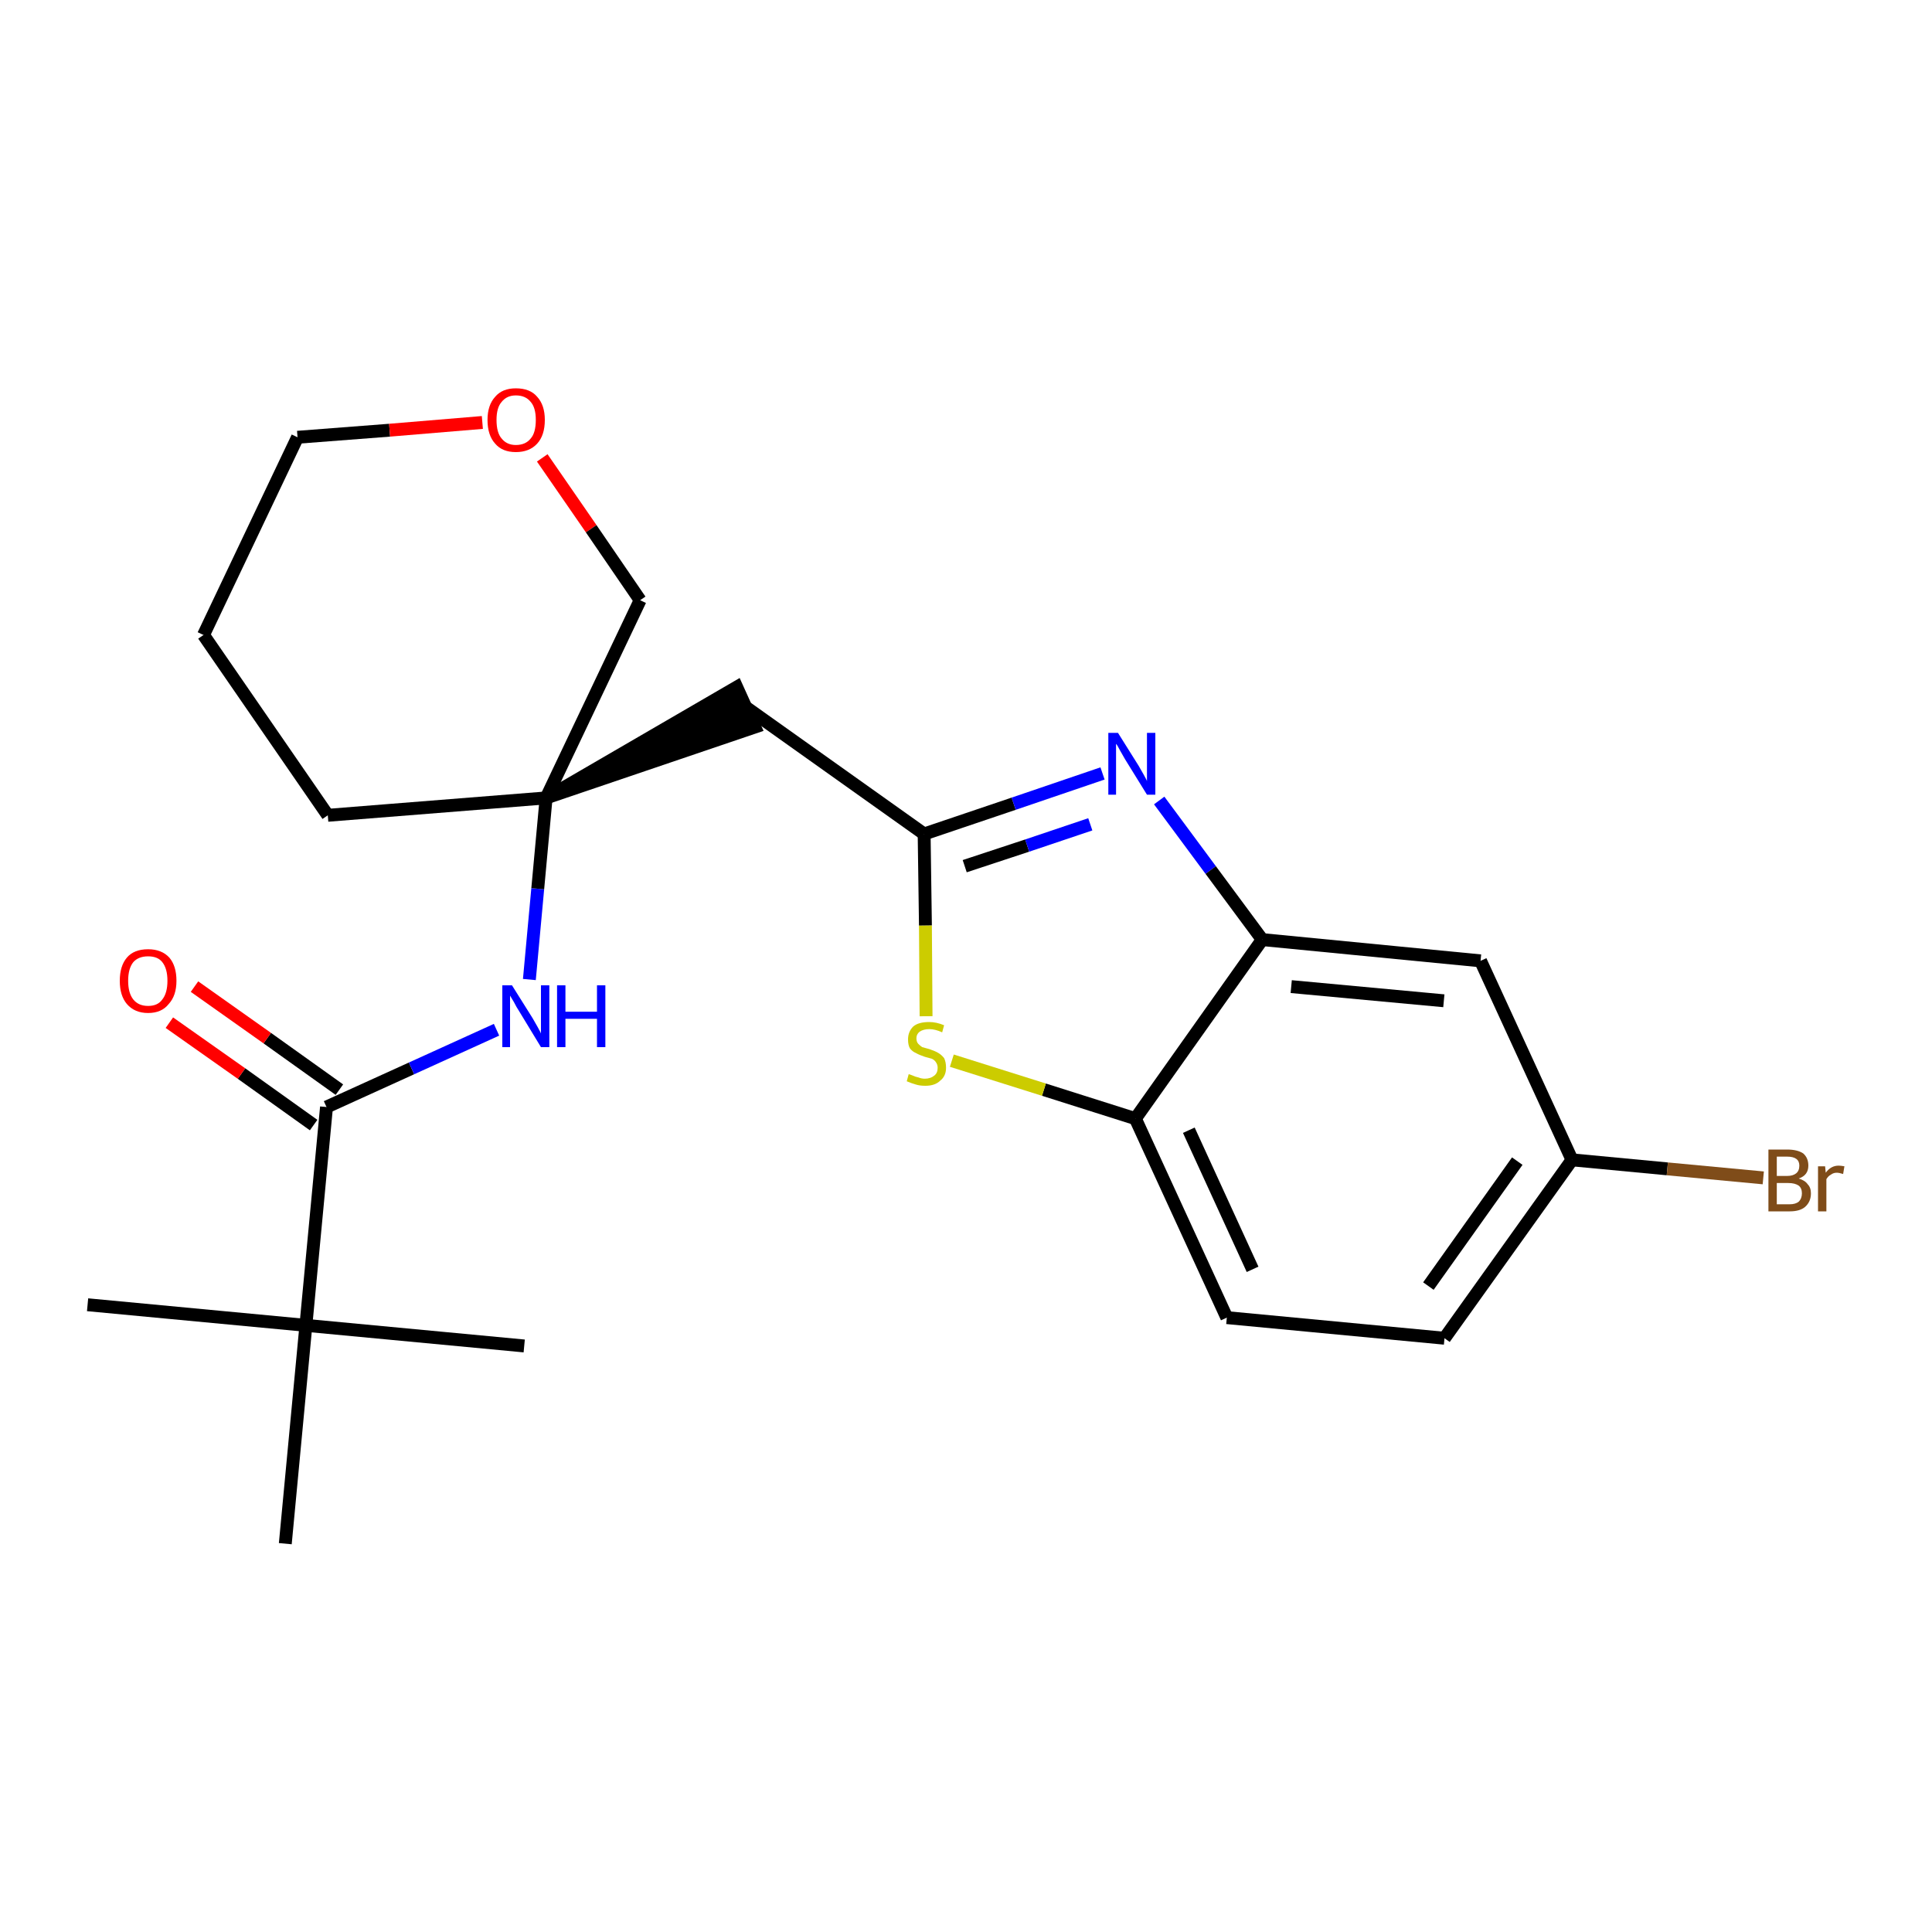 <?xml version='1.0' encoding='iso-8859-1'?>
<svg version='1.1' baseProfile='full'
              xmlns='http://www.w3.org/2000/svg'
                      xmlns:rdkit='http://www.rdkit.org/xml'
                      xmlns:xlink='http://www.w3.org/1999/xlink'
                  xml:space='preserve'
width='300px' height='300px' viewBox='0 0 300 300'>
<!-- END OF HEADER -->
<path class='bond-0 atom-0 atom-1' d='M 13.6,202.6 L 47.5,205.8' style='fill:none;fill-rule:evenodd;stroke:#000000;stroke-width:2.0px;stroke-linecap:butt;stroke-linejoin:miter;stroke-opacity:1' />
<path class='bond-1 atom-1 atom-2' d='M 47.5,205.8 L 81.4,209.0' style='fill:none;fill-rule:evenodd;stroke:#000000;stroke-width:2.0px;stroke-linecap:butt;stroke-linejoin:miter;stroke-opacity:1' />
<path class='bond-2 atom-1 atom-3' d='M 47.5,205.8 L 44.3,239.7' style='fill:none;fill-rule:evenodd;stroke:#000000;stroke-width:2.0px;stroke-linecap:butt;stroke-linejoin:miter;stroke-opacity:1' />
<path class='bond-3 atom-1 atom-4' d='M 47.5,205.8 L 50.7,171.9' style='fill:none;fill-rule:evenodd;stroke:#000000;stroke-width:2.0px;stroke-linecap:butt;stroke-linejoin:miter;stroke-opacity:1' />
<path class='bond-4 atom-4 atom-5' d='M 52.7,169.2 L 41.5,161.2' style='fill:none;fill-rule:evenodd;stroke:#000000;stroke-width:2.0px;stroke-linecap:butt;stroke-linejoin:miter;stroke-opacity:1' />
<path class='bond-4 atom-4 atom-5' d='M 41.5,161.2 L 30.2,153.2' style='fill:none;fill-rule:evenodd;stroke:#FF0000;stroke-width:2.0px;stroke-linecap:butt;stroke-linejoin:miter;stroke-opacity:1' />
<path class='bond-4 atom-4 atom-5' d='M 48.7,174.7 L 37.5,166.7' style='fill:none;fill-rule:evenodd;stroke:#000000;stroke-width:2.0px;stroke-linecap:butt;stroke-linejoin:miter;stroke-opacity:1' />
<path class='bond-4 atom-4 atom-5' d='M 37.5,166.7 L 26.3,158.8' style='fill:none;fill-rule:evenodd;stroke:#FF0000;stroke-width:2.0px;stroke-linecap:butt;stroke-linejoin:miter;stroke-opacity:1' />
<path class='bond-5 atom-4 atom-6' d='M 50.7,171.9 L 63.9,165.9' style='fill:none;fill-rule:evenodd;stroke:#000000;stroke-width:2.0px;stroke-linecap:butt;stroke-linejoin:miter;stroke-opacity:1' />
<path class='bond-5 atom-4 atom-6' d='M 63.9,165.9 L 77.1,159.9' style='fill:none;fill-rule:evenodd;stroke:#0000FF;stroke-width:2.0px;stroke-linecap:butt;stroke-linejoin:miter;stroke-opacity:1' />
<path class='bond-6 atom-6 atom-7' d='M 82.2,152.1 L 83.5,138.0' style='fill:none;fill-rule:evenodd;stroke:#0000FF;stroke-width:2.0px;stroke-linecap:butt;stroke-linejoin:miter;stroke-opacity:1' />
<path class='bond-6 atom-6 atom-7' d='M 83.5,138.0 L 84.8,123.9' style='fill:none;fill-rule:evenodd;stroke:#000000;stroke-width:2.0px;stroke-linecap:butt;stroke-linejoin:miter;stroke-opacity:1' />
<path class='bond-7 atom-7 atom-8' d='M 84.8,123.9 L 117.2,112.9 L 114.4,106.7 Z' style='fill:#000000;fill-rule:evenodd;fill-opacity:1;stroke:#000000;stroke-width:2.0px;stroke-linecap:butt;stroke-linejoin:miter;stroke-opacity:1;' />
<path class='bond-18 atom-7 atom-19' d='M 84.8,123.9 L 50.9,126.6' style='fill:none;fill-rule:evenodd;stroke:#000000;stroke-width:2.0px;stroke-linecap:butt;stroke-linejoin:miter;stroke-opacity:1' />
<path class='bond-23 atom-23 atom-7' d='M 99.4,93.2 L 84.8,123.9' style='fill:none;fill-rule:evenodd;stroke:#000000;stroke-width:2.0px;stroke-linecap:butt;stroke-linejoin:miter;stroke-opacity:1' />
<path class='bond-8 atom-8 atom-9' d='M 115.8,109.8 L 143.5,129.5' style='fill:none;fill-rule:evenodd;stroke:#000000;stroke-width:2.0px;stroke-linecap:butt;stroke-linejoin:miter;stroke-opacity:1' />
<path class='bond-9 atom-9 atom-10' d='M 143.5,129.5 L 157.4,124.8' style='fill:none;fill-rule:evenodd;stroke:#000000;stroke-width:2.0px;stroke-linecap:butt;stroke-linejoin:miter;stroke-opacity:1' />
<path class='bond-9 atom-9 atom-10' d='M 157.4,124.8 L 171.2,120.1' style='fill:none;fill-rule:evenodd;stroke:#0000FF;stroke-width:2.0px;stroke-linecap:butt;stroke-linejoin:miter;stroke-opacity:1' />
<path class='bond-9 atom-9 atom-10' d='M 149.8,134.5 L 159.5,131.3' style='fill:none;fill-rule:evenodd;stroke:#000000;stroke-width:2.0px;stroke-linecap:butt;stroke-linejoin:miter;stroke-opacity:1' />
<path class='bond-9 atom-9 atom-10' d='M 159.5,131.3 L 169.3,128.0' style='fill:none;fill-rule:evenodd;stroke:#0000FF;stroke-width:2.0px;stroke-linecap:butt;stroke-linejoin:miter;stroke-opacity:1' />
<path class='bond-24 atom-18 atom-9' d='M 143.8,157.8 L 143.7,143.7' style='fill:none;fill-rule:evenodd;stroke:#CCCC00;stroke-width:2.0px;stroke-linecap:butt;stroke-linejoin:miter;stroke-opacity:1' />
<path class='bond-24 atom-18 atom-9' d='M 143.7,143.7 L 143.5,129.5' style='fill:none;fill-rule:evenodd;stroke:#000000;stroke-width:2.0px;stroke-linecap:butt;stroke-linejoin:miter;stroke-opacity:1' />
<path class='bond-10 atom-10 atom-11' d='M 180.0,124.3 L 188.0,135.1' style='fill:none;fill-rule:evenodd;stroke:#0000FF;stroke-width:2.0px;stroke-linecap:butt;stroke-linejoin:miter;stroke-opacity:1' />
<path class='bond-10 atom-10 atom-11' d='M 188.0,135.1 L 196.0,145.9' style='fill:none;fill-rule:evenodd;stroke:#000000;stroke-width:2.0px;stroke-linecap:butt;stroke-linejoin:miter;stroke-opacity:1' />
<path class='bond-11 atom-11 atom-12' d='M 196.0,145.9 L 229.9,149.2' style='fill:none;fill-rule:evenodd;stroke:#000000;stroke-width:2.0px;stroke-linecap:butt;stroke-linejoin:miter;stroke-opacity:1' />
<path class='bond-11 atom-11 atom-12' d='M 200.5,153.2 L 224.2,155.4' style='fill:none;fill-rule:evenodd;stroke:#000000;stroke-width:2.0px;stroke-linecap:butt;stroke-linejoin:miter;stroke-opacity:1' />
<path class='bond-25 atom-17 atom-11' d='M 176.3,173.7 L 196.0,145.9' style='fill:none;fill-rule:evenodd;stroke:#000000;stroke-width:2.0px;stroke-linecap:butt;stroke-linejoin:miter;stroke-opacity:1' />
<path class='bond-12 atom-12 atom-13' d='M 229.9,149.2 L 244.1,180.1' style='fill:none;fill-rule:evenodd;stroke:#000000;stroke-width:2.0px;stroke-linecap:butt;stroke-linejoin:miter;stroke-opacity:1' />
<path class='bond-13 atom-13 atom-14' d='M 244.1,180.1 L 258.9,181.5' style='fill:none;fill-rule:evenodd;stroke:#000000;stroke-width:2.0px;stroke-linecap:butt;stroke-linejoin:miter;stroke-opacity:1' />
<path class='bond-13 atom-13 atom-14' d='M 258.9,181.5 L 273.8,182.9' style='fill:none;fill-rule:evenodd;stroke:#7F4C19;stroke-width:2.0px;stroke-linecap:butt;stroke-linejoin:miter;stroke-opacity:1' />
<path class='bond-14 atom-13 atom-15' d='M 244.1,180.1 L 224.3,207.8' style='fill:none;fill-rule:evenodd;stroke:#000000;stroke-width:2.0px;stroke-linecap:butt;stroke-linejoin:miter;stroke-opacity:1' />
<path class='bond-14 atom-13 atom-15' d='M 235.6,180.3 L 221.8,199.7' style='fill:none;fill-rule:evenodd;stroke:#000000;stroke-width:2.0px;stroke-linecap:butt;stroke-linejoin:miter;stroke-opacity:1' />
<path class='bond-15 atom-15 atom-16' d='M 224.3,207.8 L 190.5,204.6' style='fill:none;fill-rule:evenodd;stroke:#000000;stroke-width:2.0px;stroke-linecap:butt;stroke-linejoin:miter;stroke-opacity:1' />
<path class='bond-16 atom-16 atom-17' d='M 190.5,204.6 L 176.3,173.7' style='fill:none;fill-rule:evenodd;stroke:#000000;stroke-width:2.0px;stroke-linecap:butt;stroke-linejoin:miter;stroke-opacity:1' />
<path class='bond-16 atom-16 atom-17' d='M 194.5,197.1 L 184.6,175.5' style='fill:none;fill-rule:evenodd;stroke:#000000;stroke-width:2.0px;stroke-linecap:butt;stroke-linejoin:miter;stroke-opacity:1' />
<path class='bond-17 atom-17 atom-18' d='M 176.3,173.7 L 162.1,169.2' style='fill:none;fill-rule:evenodd;stroke:#000000;stroke-width:2.0px;stroke-linecap:butt;stroke-linejoin:miter;stroke-opacity:1' />
<path class='bond-17 atom-17 atom-18' d='M 162.1,169.2 L 147.8,164.7' style='fill:none;fill-rule:evenodd;stroke:#CCCC00;stroke-width:2.0px;stroke-linecap:butt;stroke-linejoin:miter;stroke-opacity:1' />
<path class='bond-19 atom-19 atom-20' d='M 50.9,126.6 L 31.6,98.6' style='fill:none;fill-rule:evenodd;stroke:#000000;stroke-width:2.0px;stroke-linecap:butt;stroke-linejoin:miter;stroke-opacity:1' />
<path class='bond-20 atom-20 atom-21' d='M 31.6,98.6 L 46.2,67.9' style='fill:none;fill-rule:evenodd;stroke:#000000;stroke-width:2.0px;stroke-linecap:butt;stroke-linejoin:miter;stroke-opacity:1' />
<path class='bond-21 atom-21 atom-22' d='M 46.2,67.9 L 60.5,66.8' style='fill:none;fill-rule:evenodd;stroke:#000000;stroke-width:2.0px;stroke-linecap:butt;stroke-linejoin:miter;stroke-opacity:1' />
<path class='bond-21 atom-21 atom-22' d='M 60.5,66.8 L 74.9,65.6' style='fill:none;fill-rule:evenodd;stroke:#FF0000;stroke-width:2.0px;stroke-linecap:butt;stroke-linejoin:miter;stroke-opacity:1' />
<path class='bond-22 atom-22 atom-23' d='M 84.2,71.1 L 91.8,82.1' style='fill:none;fill-rule:evenodd;stroke:#FF0000;stroke-width:2.0px;stroke-linecap:butt;stroke-linejoin:miter;stroke-opacity:1' />
<path class='bond-22 atom-22 atom-23' d='M 91.8,82.1 L 99.4,93.2' style='fill:none;fill-rule:evenodd;stroke:#000000;stroke-width:2.0px;stroke-linecap:butt;stroke-linejoin:miter;stroke-opacity:1' />
<path  class='atom-5' d='M 18.6 152.3
Q 18.6 150.0, 19.7 148.7
Q 20.8 147.4, 23.0 147.4
Q 25.1 147.4, 26.3 148.7
Q 27.4 150.0, 27.4 152.3
Q 27.4 154.6, 26.2 155.9
Q 25.1 157.3, 23.0 157.3
Q 20.9 157.3, 19.7 155.9
Q 18.6 154.6, 18.6 152.3
M 23.0 156.2
Q 24.5 156.2, 25.2 155.2
Q 26.0 154.2, 26.0 152.3
Q 26.0 150.4, 25.2 149.4
Q 24.5 148.5, 23.0 148.5
Q 21.5 148.5, 20.7 149.4
Q 19.9 150.4, 19.9 152.3
Q 19.9 154.2, 20.7 155.2
Q 21.5 156.2, 23.0 156.2
' fill='#FF0000'/>
<path  class='atom-6' d='M 79.5 153.0
L 82.7 158.1
Q 83.0 158.6, 83.5 159.5
Q 84.0 160.4, 84.0 160.5
L 84.0 153.0
L 85.3 153.0
L 85.3 162.6
L 84.0 162.6
L 80.6 157.0
Q 80.2 156.4, 79.8 155.6
Q 79.4 154.9, 79.2 154.6
L 79.2 162.6
L 78.0 162.6
L 78.0 153.0
L 79.5 153.0
' fill='#0000FF'/>
<path  class='atom-6' d='M 86.5 153.0
L 87.8 153.0
L 87.8 157.1
L 92.7 157.1
L 92.7 153.0
L 94.0 153.0
L 94.0 162.6
L 92.7 162.6
L 92.7 158.2
L 87.8 158.2
L 87.8 162.6
L 86.5 162.6
L 86.5 153.0
' fill='#0000FF'/>
<path  class='atom-10' d='M 173.6 113.8
L 176.8 118.9
Q 177.1 119.4, 177.6 120.3
Q 178.1 121.2, 178.1 121.3
L 178.1 113.8
L 179.4 113.8
L 179.4 123.4
L 178.1 123.4
L 174.7 117.9
Q 174.3 117.2, 173.9 116.5
Q 173.5 115.7, 173.3 115.5
L 173.3 123.4
L 172.1 123.4
L 172.1 113.8
L 173.6 113.8
' fill='#0000FF'/>
<path  class='atom-14' d='M 279.3 183.0
Q 280.3 183.3, 280.7 183.9
Q 281.2 184.4, 281.2 185.3
Q 281.2 186.6, 280.3 187.4
Q 279.5 188.1, 277.9 188.1
L 274.6 188.1
L 274.6 178.5
L 277.5 178.5
Q 279.1 178.5, 280.0 179.1
Q 280.8 179.8, 280.8 181.0
Q 280.8 182.5, 279.3 183.0
M 275.9 179.6
L 275.9 182.6
L 277.5 182.6
Q 278.4 182.6, 278.9 182.2
Q 279.4 181.8, 279.4 181.0
Q 279.4 179.6, 277.5 179.6
L 275.9 179.6
M 277.9 187.0
Q 278.8 187.0, 279.3 186.6
Q 279.8 186.1, 279.8 185.3
Q 279.8 184.5, 279.3 184.1
Q 278.7 183.7, 277.7 183.7
L 275.9 183.7
L 275.9 187.0
L 277.9 187.0
' fill='#7F4C19'/>
<path  class='atom-14' d='M 283.4 181.1
L 283.5 182.1
Q 284.3 181.0, 285.5 181.0
Q 285.8 181.0, 286.4 181.1
L 286.2 182.3
Q 285.6 182.1, 285.2 182.1
Q 284.7 182.1, 284.3 182.4
Q 283.9 182.6, 283.6 183.1
L 283.6 188.1
L 282.3 188.1
L 282.3 181.1
L 283.4 181.1
' fill='#7F4C19'/>
<path  class='atom-18' d='M 141.1 166.8
Q 141.2 166.8, 141.7 167.0
Q 142.1 167.2, 142.6 167.3
Q 143.1 167.5, 143.6 167.5
Q 144.5 167.5, 145.1 167.0
Q 145.6 166.6, 145.6 165.8
Q 145.6 165.3, 145.3 164.9
Q 145.1 164.6, 144.7 164.4
Q 144.3 164.3, 143.6 164.1
Q 142.7 163.8, 142.2 163.5
Q 141.7 163.3, 141.3 162.8
Q 141.0 162.3, 141.0 161.4
Q 141.0 160.2, 141.8 159.4
Q 142.6 158.7, 144.3 158.7
Q 145.4 158.7, 146.6 159.2
L 146.3 160.3
Q 145.2 159.8, 144.3 159.8
Q 143.4 159.8, 142.8 160.2
Q 142.3 160.6, 142.3 161.2
Q 142.3 161.8, 142.6 162.1
Q 142.9 162.4, 143.2 162.6
Q 143.6 162.7, 144.3 162.9
Q 145.2 163.2, 145.7 163.5
Q 146.2 163.8, 146.6 164.3
Q 146.9 164.9, 146.9 165.8
Q 146.9 167.1, 146.0 167.8
Q 145.2 168.6, 143.7 168.6
Q 142.8 168.6, 142.2 168.4
Q 141.5 168.2, 140.8 167.9
L 141.1 166.8
' fill='#CCCC00'/>
<path  class='atom-22' d='M 75.7 65.2
Q 75.7 62.9, 76.9 61.6
Q 78.0 60.3, 80.1 60.3
Q 82.3 60.3, 83.4 61.6
Q 84.6 62.9, 84.6 65.2
Q 84.6 67.6, 83.4 68.9
Q 82.2 70.2, 80.1 70.2
Q 78.0 70.2, 76.9 68.9
Q 75.7 67.6, 75.7 65.2
M 80.1 69.1
Q 81.6 69.1, 82.4 68.1
Q 83.2 67.2, 83.2 65.2
Q 83.2 63.3, 82.4 62.4
Q 81.6 61.4, 80.1 61.4
Q 78.7 61.4, 77.9 62.4
Q 77.1 63.3, 77.1 65.2
Q 77.1 67.2, 77.9 68.1
Q 78.7 69.1, 80.1 69.1
' fill='#FF0000'/>
</svg>
